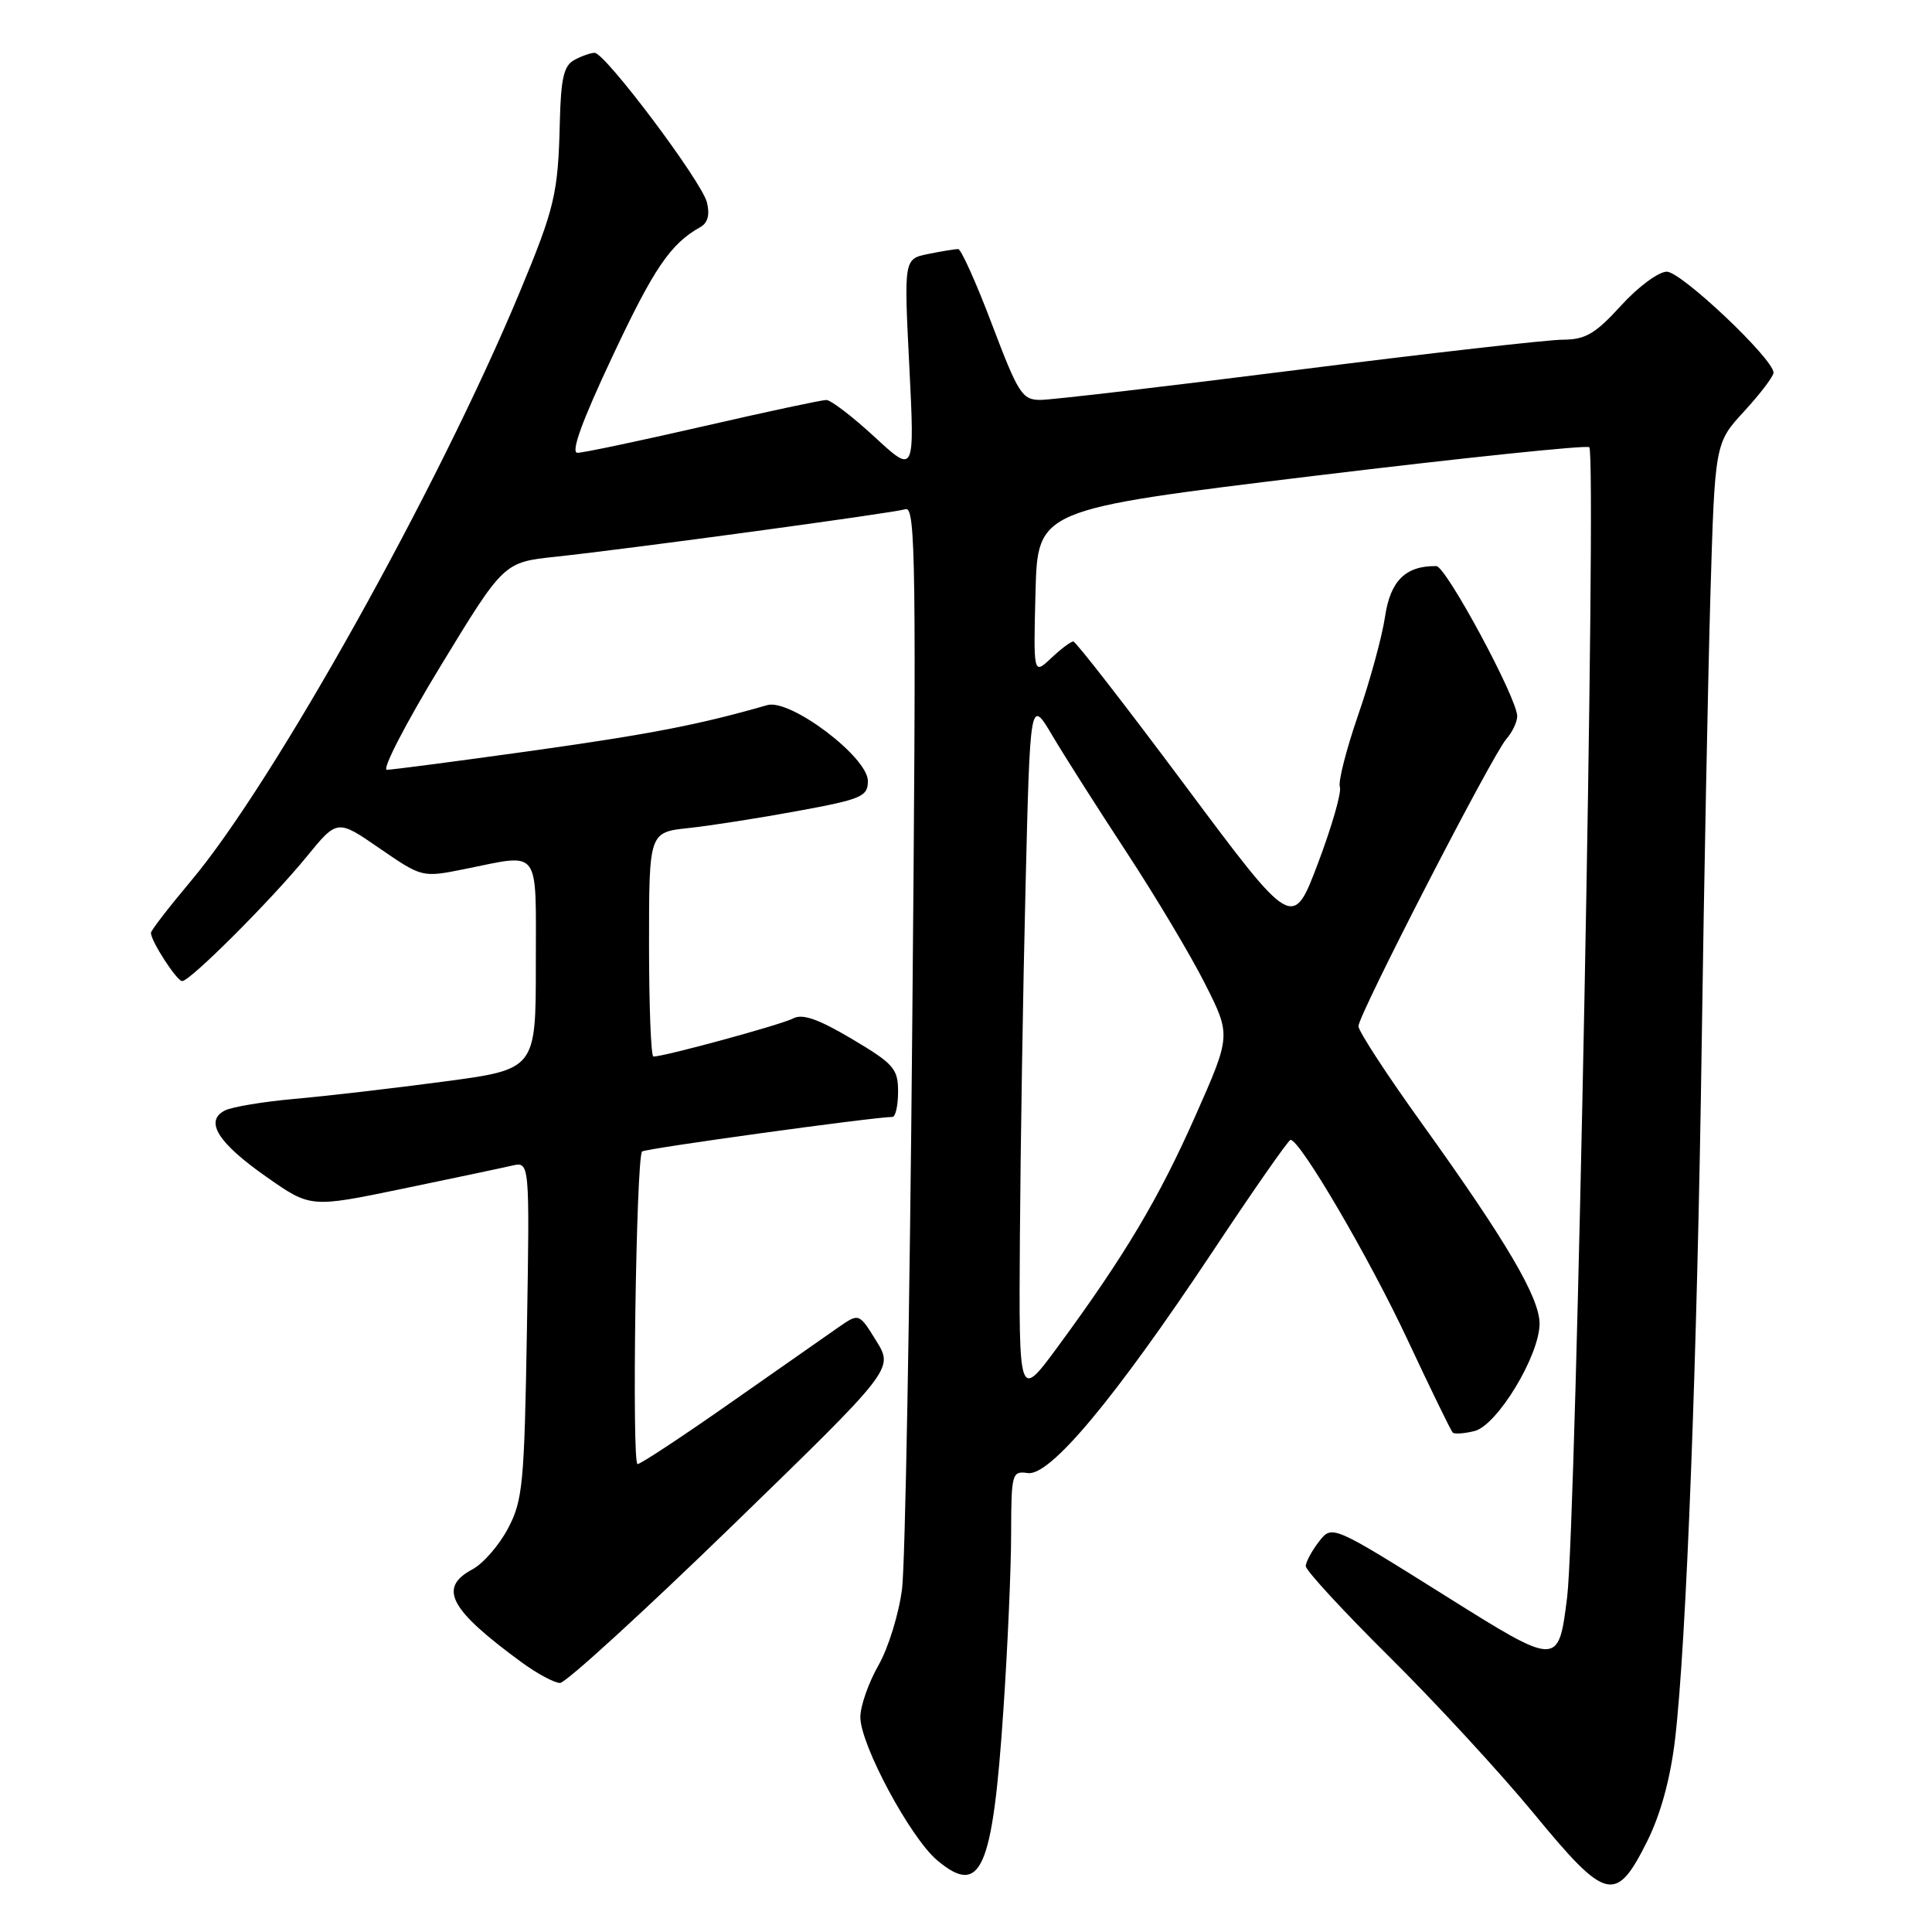 <?xml version="1.0" encoding="UTF-8" standalone="no"?>
<!DOCTYPE svg PUBLIC "-//W3C//DTD SVG 1.1//EN" "http://www.w3.org/Graphics/SVG/1.1/DTD/svg11.dtd" >
<svg xmlns="http://www.w3.org/2000/svg" xmlns:xlink="http://www.w3.org/1999/xlink" version="1.1" viewBox="0 0 256 256">
 <g >
 <path fill="currentColor"
d=" M 218.25 244.00 C 220.04 240.42 221.33 235.70 221.95 230.50 C 223.45 217.85 224.90 179.82 225.49 138.00 C 225.79 116.82 226.31 90.32 226.63 79.10 C 227.23 58.71 227.23 58.71 231.12 54.49 C 233.25 52.17 235.00 49.87 235.00 49.38 C 235.00 47.56 222.78 36.00 220.86 36.00 C 219.77 36.00 217.04 38.02 214.79 40.50 C 211.39 44.23 210.08 45.00 207.10 45.01 C 205.12 45.01 189.32 46.81 172.00 49.00 C 154.68 51.19 139.32 52.99 137.87 52.99 C 135.45 53.00 134.93 52.18 131.45 43.00 C 129.37 37.50 127.35 33.00 126.96 33.00 C 126.57 33.00 124.79 33.29 123.01 33.65 C 119.77 34.30 119.77 34.30 120.49 48.55 C 121.20 62.80 121.20 62.80 115.89 57.90 C 112.98 55.21 110.09 53.00 109.49 53.00 C 108.88 53.00 101.53 54.57 93.14 56.50 C 84.76 58.42 77.28 60.00 76.52 60.00 C 75.59 60.00 77.10 55.84 81.14 47.25 C 86.67 35.49 88.83 32.32 92.80 30.09 C 93.79 29.54 94.08 28.44 93.67 26.81 C 92.97 24.02 80.19 7.00 78.79 7.00 C 78.28 7.00 77.08 7.42 76.11 7.94 C 74.71 8.69 74.32 10.36 74.18 16.19 C 73.95 25.69 73.52 27.51 68.85 38.75 C 58.04 64.72 36.22 103.78 25.28 116.76 C 22.38 120.21 20.00 123.29 20.00 123.61 C 20.00 124.71 23.43 130.00 24.14 130.00 C 25.20 130.00 35.94 119.26 40.63 113.52 C 44.69 108.54 44.69 108.54 50.31 112.42 C 55.94 116.29 55.94 116.29 61.64 115.14 C 71.75 113.11 71.00 112.10 71.00 127.85 C 71.00 141.70 71.00 141.70 58.75 143.32 C 52.01 144.22 43.12 145.25 39.00 145.61 C 34.88 145.98 30.73 146.67 29.79 147.15 C 27.06 148.55 28.88 151.45 35.33 155.96 C 41.15 160.04 41.15 160.04 53.32 157.52 C 60.02 156.13 66.56 154.75 67.85 154.45 C 70.19 153.91 70.19 153.91 69.82 176.21 C 69.48 196.63 69.27 198.84 67.31 202.53 C 66.14 204.75 64.02 207.19 62.59 207.95 C 58.02 210.40 59.55 213.27 69.18 220.31 C 71.21 221.79 73.47 223.00 74.21 223.00 C 74.96 223.00 85.20 213.64 96.99 202.20 C 118.41 181.40 118.41 181.40 116.12 177.69 C 113.83 173.99 113.83 173.99 111.16 175.83 C 109.70 176.85 103.26 181.35 96.85 185.84 C 90.45 190.33 84.88 194.00 84.48 194.00 C 83.70 194.00 84.29 153.38 85.08 152.58 C 85.47 152.19 115.78 148.01 118.25 148.00 C 118.66 148.00 119.00 146.49 119.00 144.65 C 119.00 141.61 118.43 140.96 112.89 137.67 C 108.42 135.02 106.33 134.29 105.09 134.95 C 103.58 135.76 88.04 140.00 86.58 140.00 C 86.26 140.00 86.00 133.31 86.00 125.14 C 86.00 110.28 86.00 110.28 91.25 109.72 C 94.14 109.41 100.66 108.39 105.75 107.45 C 114.17 105.90 115.00 105.54 115.00 103.49 C 115.00 100.32 104.71 92.56 101.67 93.43 C 92.67 96.02 86.24 97.27 70.51 99.48 C 60.61 100.86 51.95 102.00 51.26 102.00 C 50.58 102.00 53.78 95.81 58.38 88.25 C 66.75 74.50 66.75 74.50 73.63 73.77 C 83.51 72.71 118.22 68.00 120.00 67.47 C 121.33 67.07 121.43 74.94 120.88 135.76 C 120.55 173.57 119.94 207.20 119.53 210.50 C 119.12 213.80 117.71 218.38 116.39 220.68 C 115.08 222.98 114.00 226.06 114.00 227.53 C 114.00 231.17 120.61 243.49 124.17 246.49 C 129.98 251.38 131.53 247.87 132.96 226.50 C 133.52 218.25 133.98 207.76 133.98 203.19 C 134.00 195.21 134.09 194.89 136.19 195.19 C 139.14 195.61 147.67 185.39 160.60 165.96 C 166.04 157.76 170.72 151.05 171.00 151.04 C 172.25 151.00 181.40 166.62 186.47 177.45 C 189.55 184.03 192.26 189.59 192.49 189.82 C 192.72 190.05 194.02 189.96 195.38 189.62 C 198.40 188.86 204.00 179.60 204.00 175.38 C 203.99 171.92 199.61 164.47 188.38 148.83 C 183.77 142.42 180.00 136.63 180.00 135.98 C 180.00 134.47 197.74 100.02 199.60 97.92 C 200.37 97.05 201.02 95.70 201.04 94.92 C 201.09 92.63 191.61 75.03 190.32 75.01 C 186.25 74.96 184.24 76.94 183.53 81.68 C 183.14 84.33 181.53 90.23 179.95 94.78 C 178.38 99.34 177.29 103.61 177.54 104.28 C 177.79 104.95 176.49 109.49 174.65 114.36 C 171.30 123.22 171.30 123.22 157.06 104.11 C 149.22 93.60 142.55 85.00 142.22 85.00 C 141.89 85.00 140.57 85.99 139.28 87.21 C 136.93 89.42 136.93 89.42 137.21 78.46 C 137.50 67.51 137.50 67.51 173.76 63.10 C 193.71 60.68 210.28 58.95 210.59 59.26 C 211.59 60.25 208.86 202.12 207.65 211.67 C 206.50 220.85 206.50 220.85 191.50 211.44 C 176.50 202.04 176.50 202.04 174.77 204.27 C 173.82 205.50 173.03 206.96 173.02 207.52 C 173.01 208.08 177.99 213.48 184.08 219.52 C 190.18 225.56 198.80 234.91 203.24 240.30 C 212.84 251.97 214.11 252.28 218.25 244.00 Z  M 135.14 163.98 C 135.22 152.17 135.55 131.25 135.89 117.50 C 136.50 92.50 136.50 92.50 139.46 97.50 C 141.09 100.25 145.53 107.22 149.32 113.00 C 153.11 118.78 157.77 126.58 159.67 130.35 C 163.12 137.19 163.12 137.19 158.40 147.85 C 153.54 158.83 149.02 166.40 140.14 178.48 C 135.00 185.46 135.00 185.46 135.14 163.98 Z "/>
</g>
</svg>